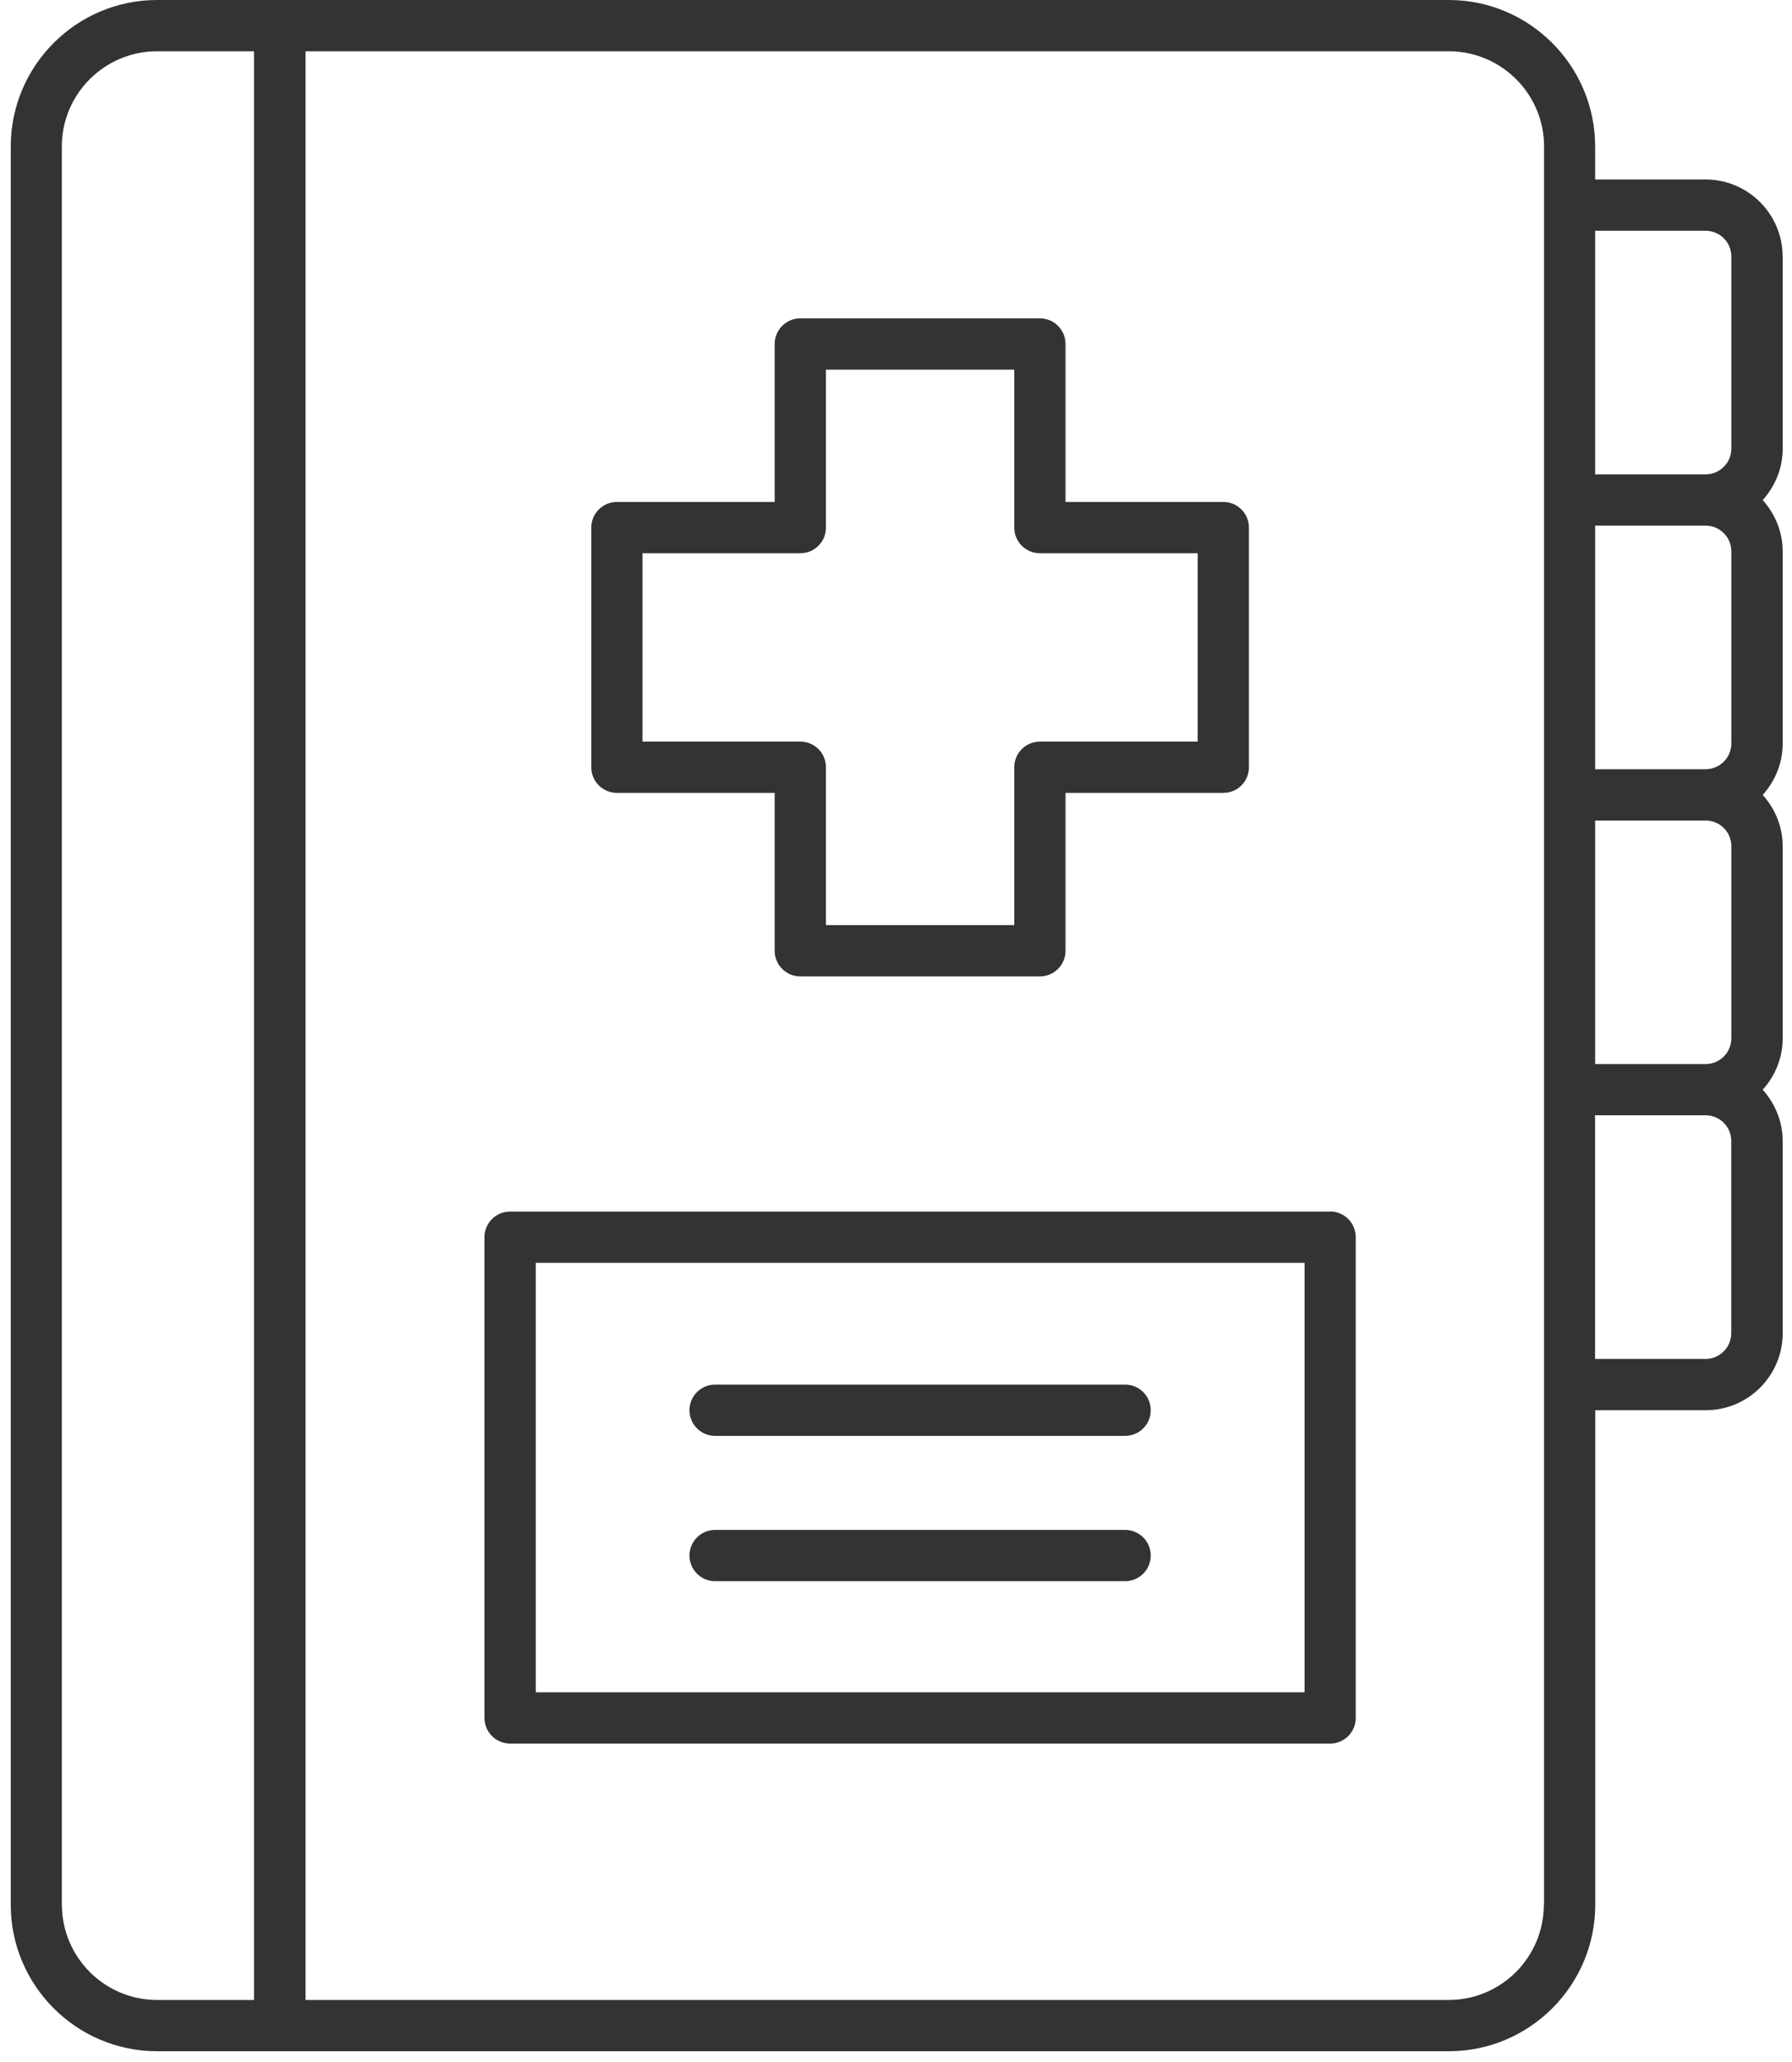 <svg xmlns="http://www.w3.org/2000/svg" width="20" height="23" viewBox="0 0 20 23">
    <g opacity=".8">
        <path d="M19.895 2.86c0-.473-.386-.858-.859-.858h-1.233v-.368C17.803.734 17.07 0 16.17 0H1.753C.853 0 .12.733.12 1.634v19.612c0 .901.733 1.634 1.634 1.634H16.17c.901 0 1.634-.733 1.634-1.634V15.73h1.233c.474 0 .859-.385.859-.859v-2.143c0-.22-.086-.42-.223-.573.137-.152.223-.351.223-.572V9.439c0-.22-.086-.42-.223-.572.137-.153.223-.352.223-.573V6.15c0-.22-.086-.42-.223-.572.137-.152.223-.352.223-.573V2.861zm-.859-.286c.159 0 .287.129.287.287v2.143c0 .158-.128.287-.287.287h-1.233V2.574h1.233zm.287 3.576v2.143c0 .158-.129.287-.287.287h-1.233V5.863h1.233c.158 0 .287.128.287.287zm0 3.289v2.143c0 .158-.129.287-.287.287h-1.233V9.152h1.233c.158 0 .287.128.287.287zM.69 21.246V1.634c0-.586.477-1.062 1.062-1.062h1.083v21.736H1.753c-.585 0-1.062-.476-1.062-1.062zm16.54 0c0 .586-.476 1.062-1.062 1.062H3.41V.572h12.76c.586 0 1.063.476 1.063 1.062v19.612zm2.092-6.375c0 .158-.129.287-.287.287h-1.233V12.44h1.233c.159 0 .287.128.287.286v2.144z"/>
        <path d="M6.885 8.844h1.761v1.761c0 .158.128.286.286.286h2.674c.158 0 .286-.128.286-.286V8.844h1.761c.159 0 .286-.128.286-.286V5.885c0-.158-.127-.286-.286-.286h-1.761V3.837c0-.158-.128-.286-.286-.286H8.932c-.158 0-.286.128-.286.286v1.762H6.885c-.158 0-.286.128-.286.286v2.673c0 .158.128.286.286.286zm.286-2.673h1.761c.159 0 .286-.128.286-.286V4.123h2.102v1.762c0 .158.128.286.286.286h1.761v2.101h-1.761c-.158 0-.286.128-.286.286v1.761H9.218V8.558c0-.158-.127-.286-.286-.286H7.171V6.171zM14.845 13.514H5.693c-.158 0-.286.128-.286.286v5.362c0 .158.128.286.286.286h9.152c.158 0 .286-.128.286-.286V13.8c0-.159-.128-.287-.286-.287zm-.286 5.362H5.98v-4.79h8.58v4.79z"/>
        <path d="M7.981 16.016h4.576c.158 0 .286-.128.286-.286 0-.158-.128-.286-.286-.286H7.981c-.158 0-.286.128-.286.286 0 .158.128.286.286.286zM7.981 17.637h4.576c.158 0 .286-.128.286-.286 0-.158-.128-.286-.286-.286H7.981c-.158 0-.286.128-.286.286 0 .158.128.286.286.286z"/>
    </g>
</svg>
